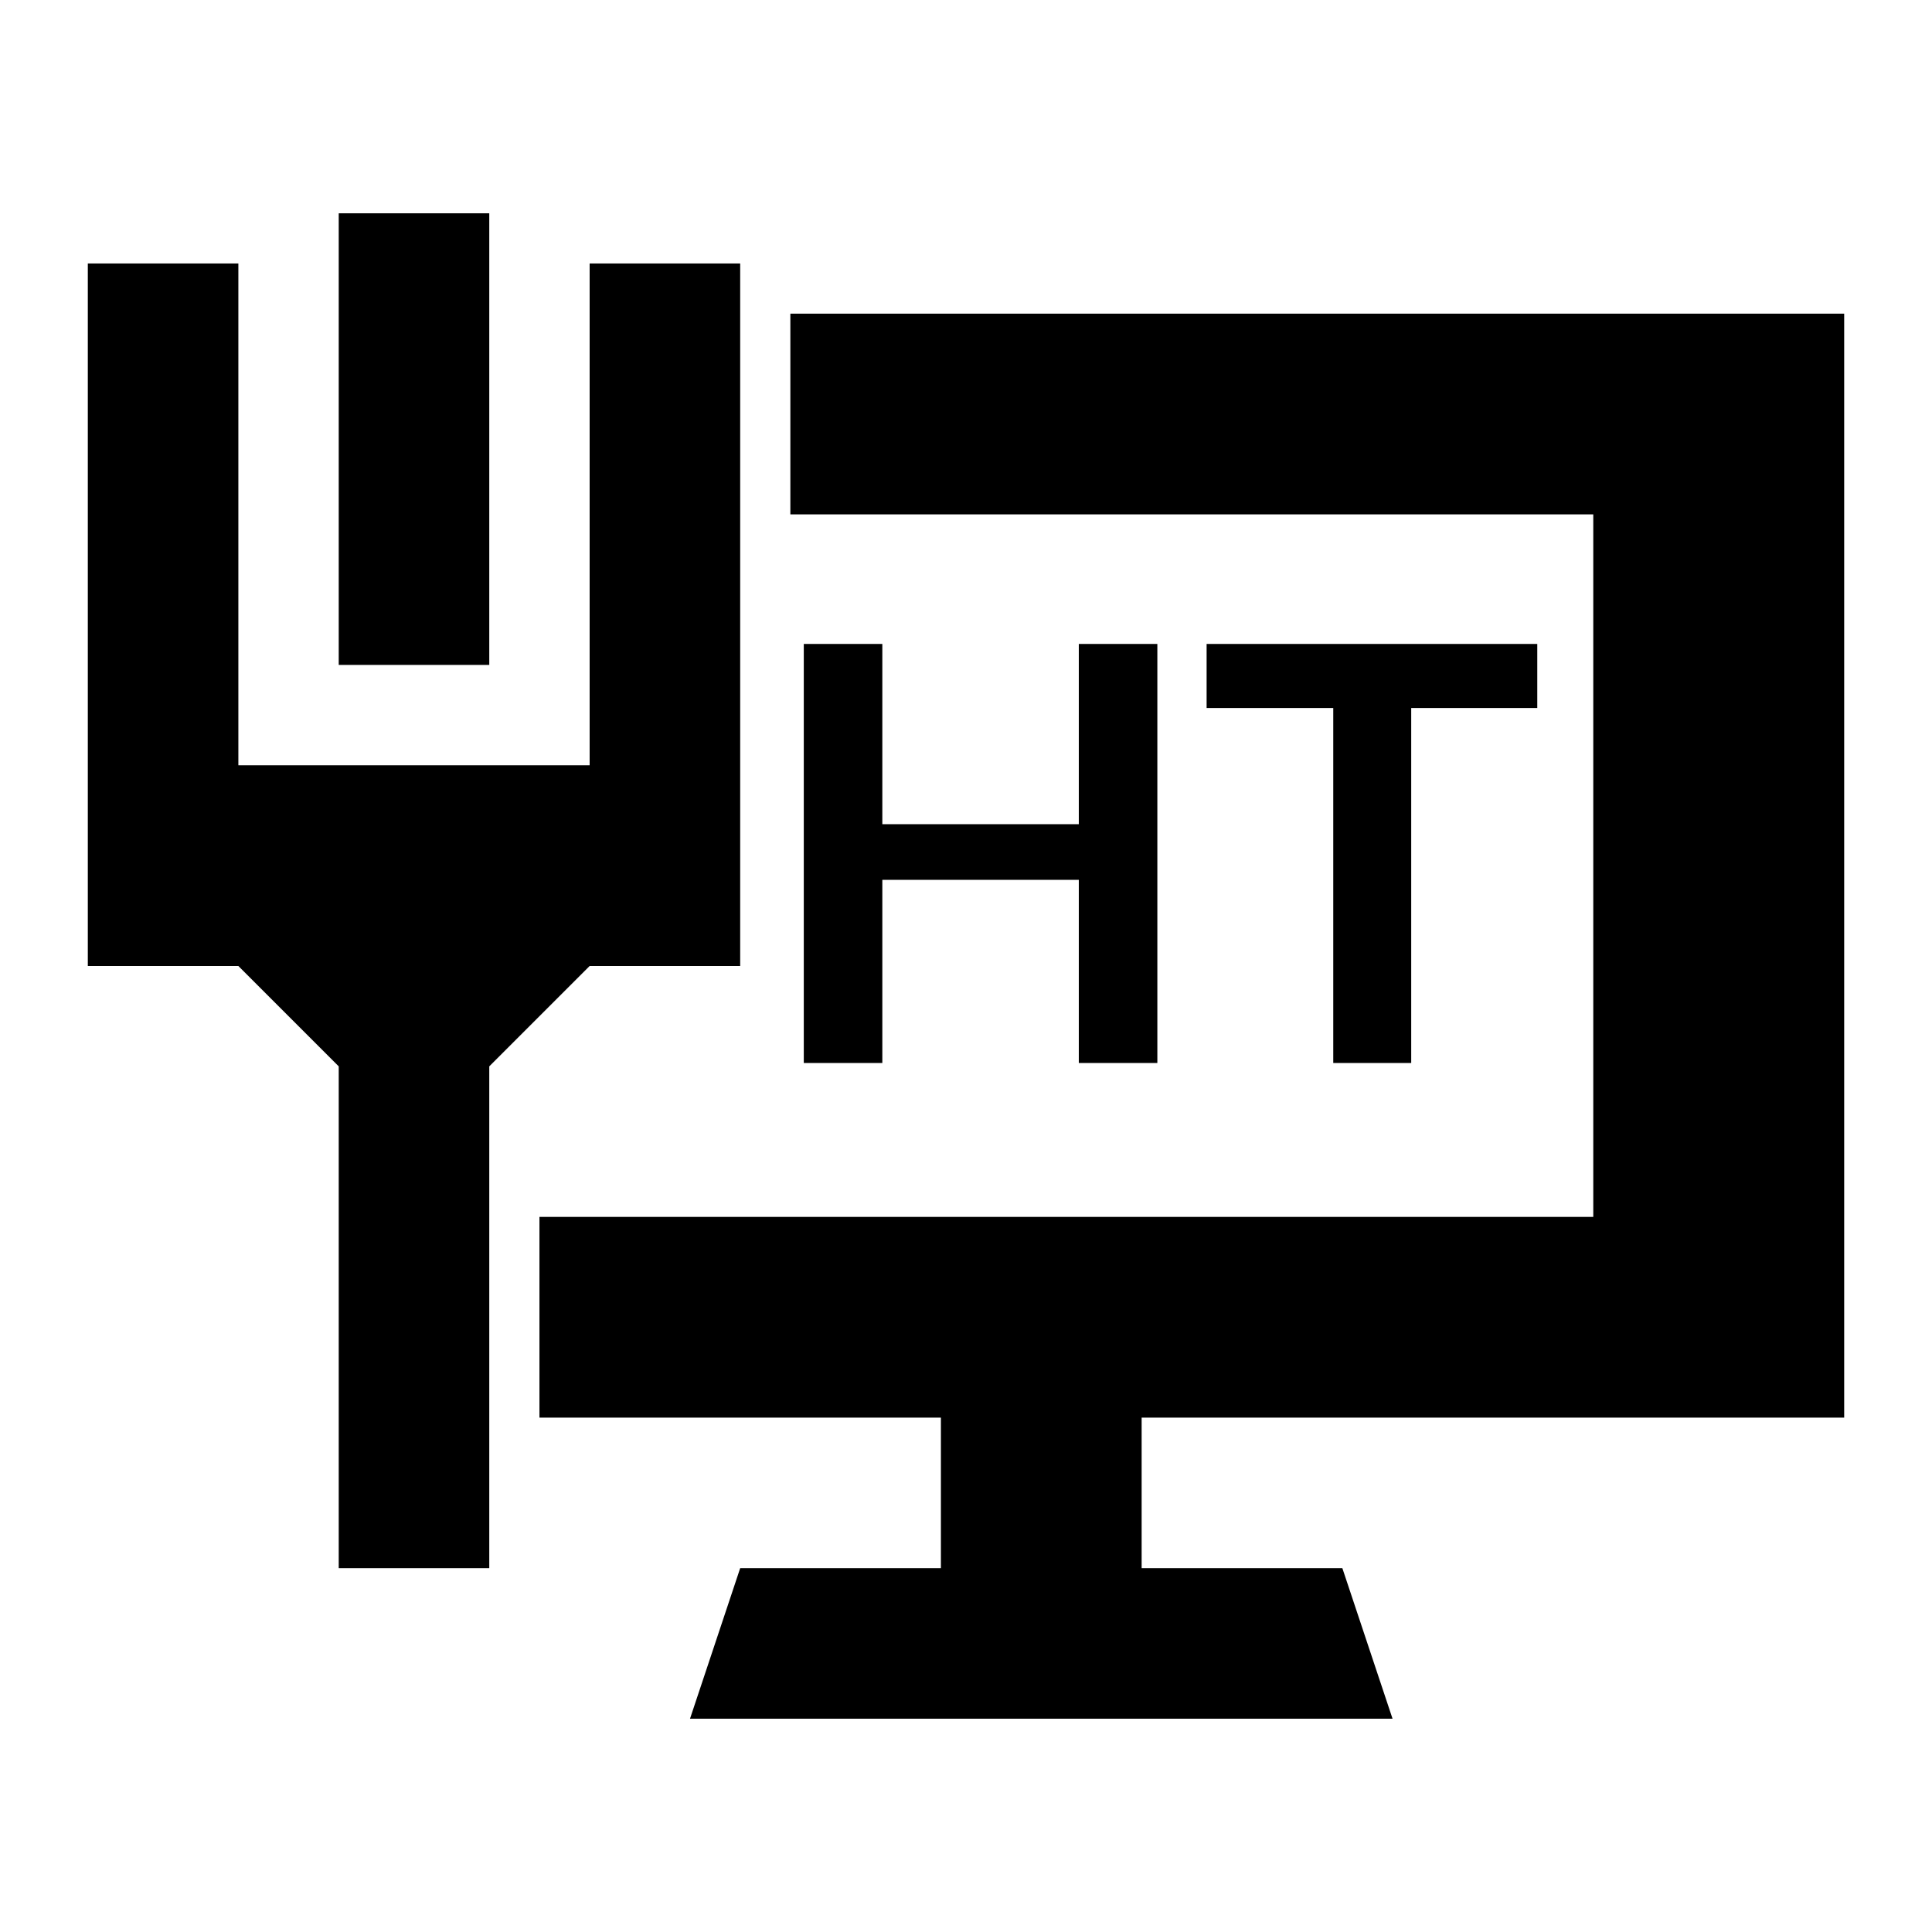 <svg xmlns="http://www.w3.org/2000/svg" xmlns:xlink="http://www.w3.org/1999/xlink" version="1.1" width="1000" height="1000" viewBox="0 0 1000 1000" xml:space="preserve">
<defs>
</defs>
<g transform="matrix(25.974 0 0 25.974 500 500)" id="414971">
<path style="stroke: none; stroke-width: 0.2; stroke-dasharray: none; stroke-linecap: butt; stroke-dashoffset: 0; stroke-linejoin: round; stroke-miterlimit: 4; is-custom-font: none; font-file-url: none; fill: rgb(0,0,0); fill-rule: nonzero; opacity: 1;" vector-effect="non-scaling-stroke" transform=" translate(-38.5, -39)" d="M 26 24 L 29 24 L 29 33 L 26 33 L 26 24 Z M 31 25 L 34 25 L 34 39 L 31 39 L 29 41 L 29 51 L 26 51 L 26 41 L 24 39 L 21 39 L 21 25 L 24 25 L 24 35 L 31 35 L 31 25 Z M 30 48 L 30 44 L 51 44 L 51 30 L 35 30 L 35 26 L 56 26 L 56 48 L 42 48 L 42 51 L 46 51 L 47 54 L 33 54 L 34 51 L 38 51 L 38 48 L 30 48 Z" stroke-linecap="round"/>
</g>
<g transform="matrix(1 0 0 1 596.041 455.963)" style="" id="102658">
		
<path xml:space="preserve" font-family="Lato" font-size="300" font-style="normal" font-weight="bold" style="stroke: none; stroke-width: 1; stroke-dasharray: none; stroke-linecap: butt; stroke-dashoffset: 0; stroke-linejoin: miter; stroke-miterlimit: 4; is-custom-font: none; font-file-url: none; fill: rgb(0,0,0); fill-rule: nonzero; opacity: 1; white-space: pre;" d="M3-122.66L3 94.24L-37.65 94.24L-37.65-0.56L-139.35-0.56L-139.35 94.24L-180 94.24L-180-122.66L-139.35-122.66L-139.35-29.36L-37.65-29.36L-37.65-122.66L3-122.66ZM28.50-122.66L199.65-122.66L199.65-89.51L134.40-89.51L134.40 94.24L94.05 94.24L94.05-89.51L28.50-89.51L28.50-122.66Z"/></g>
</svg>
